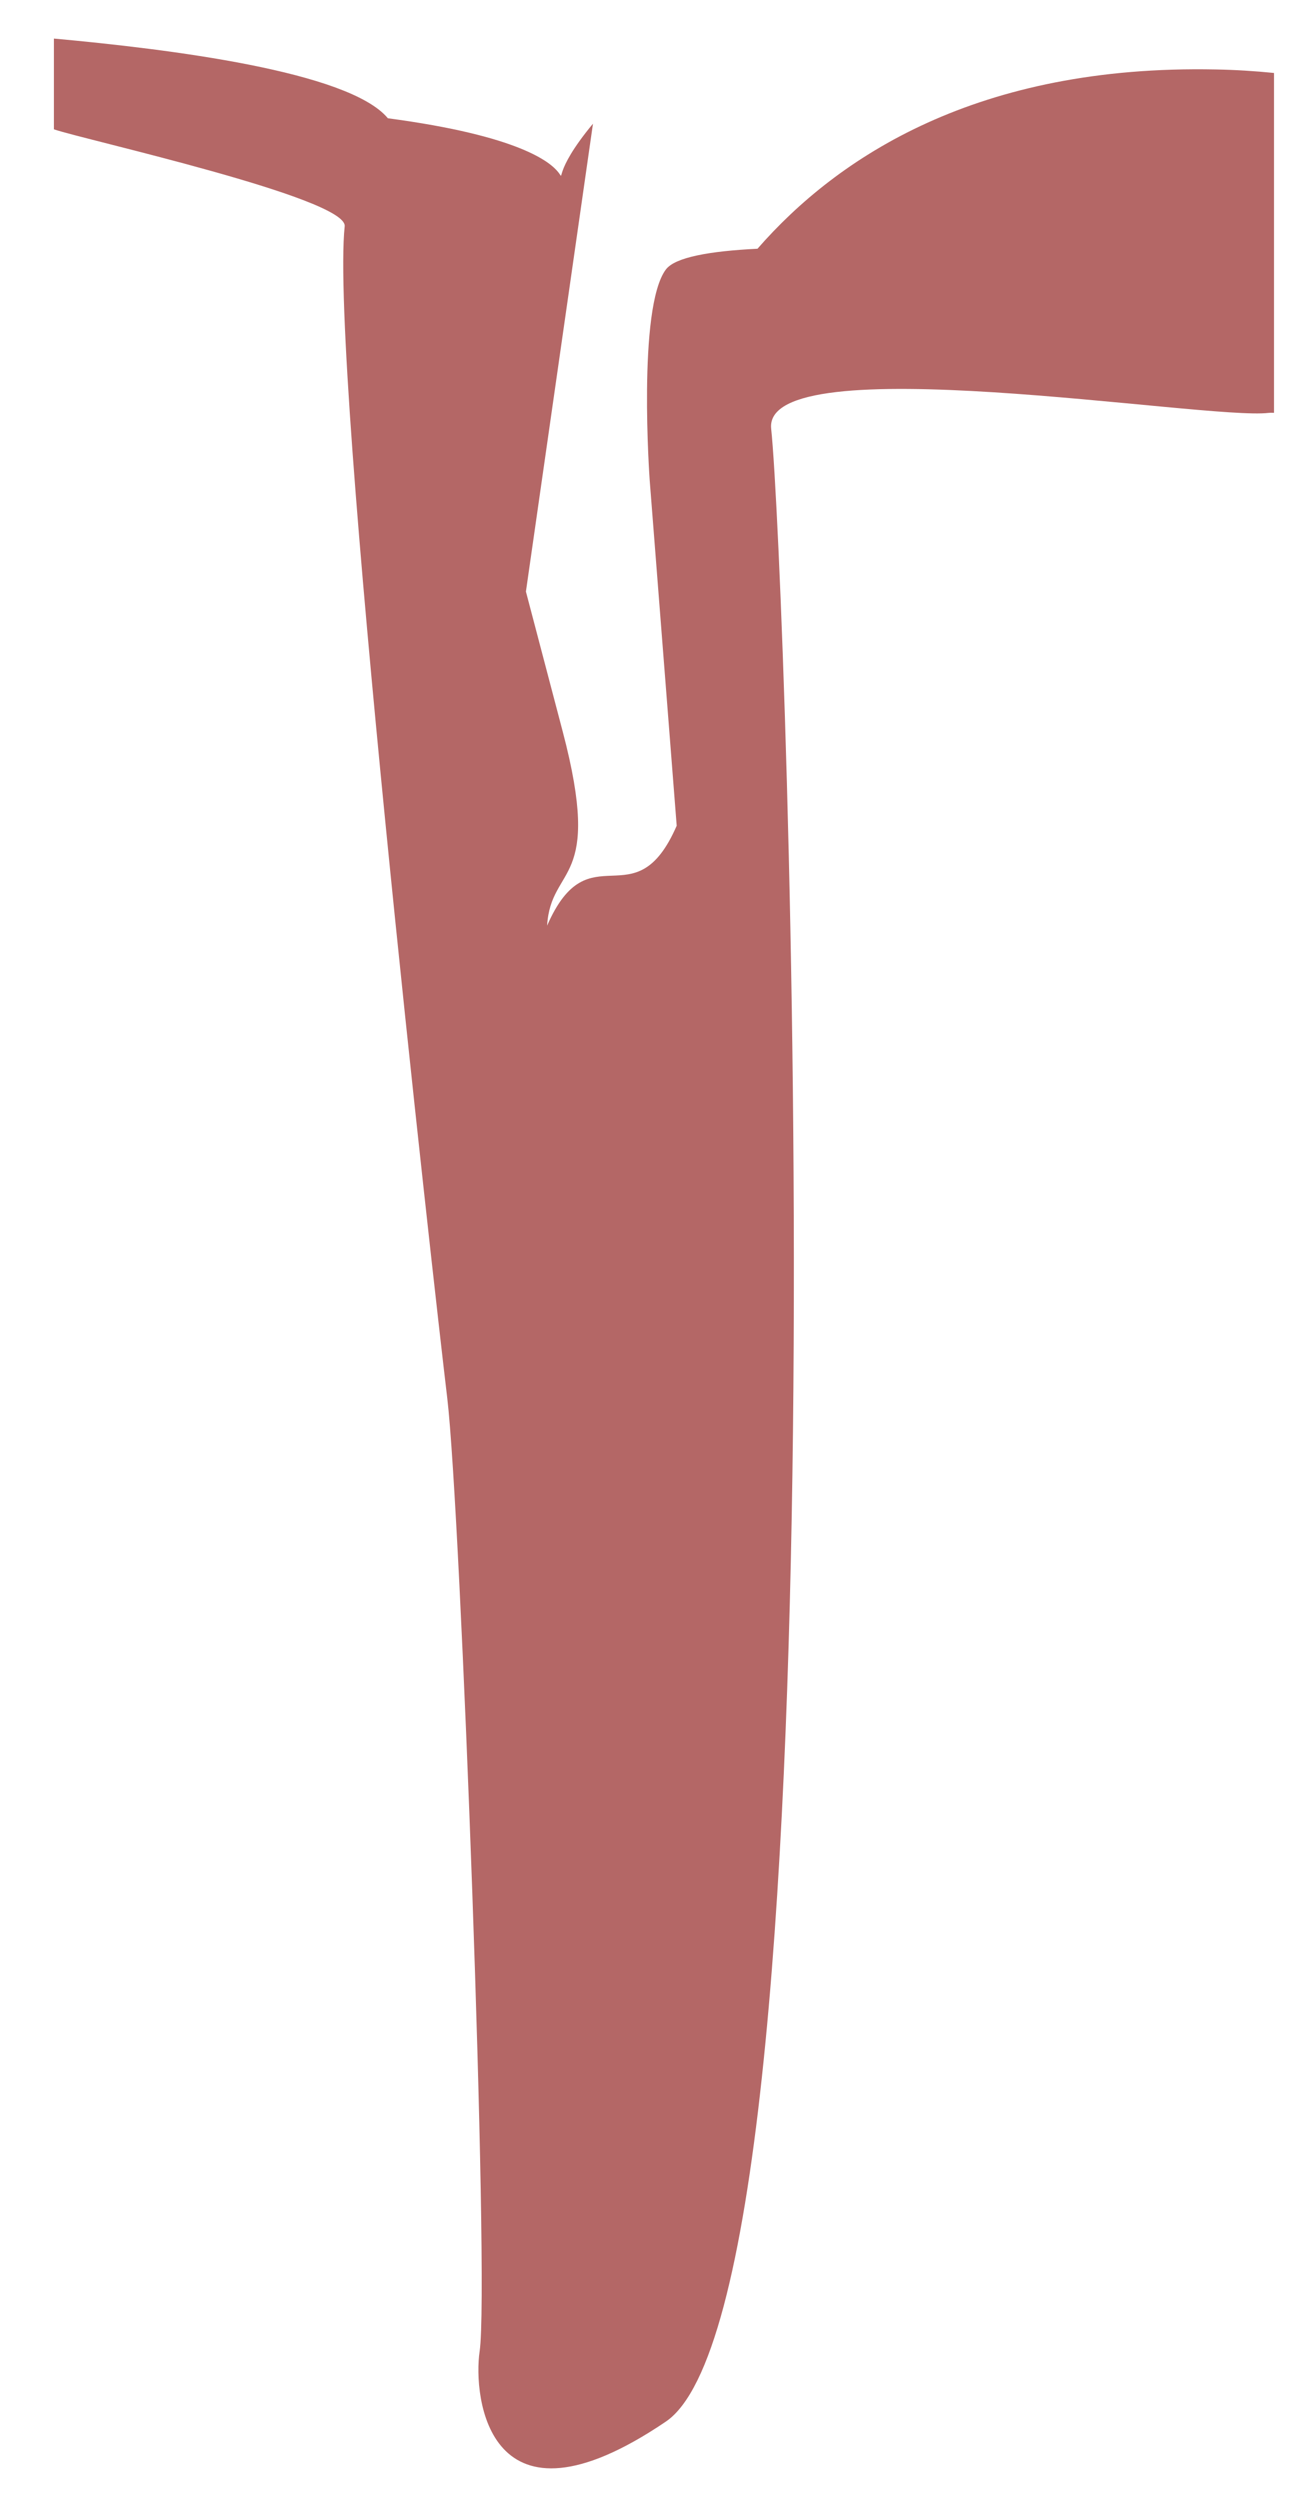 <svg width="22" height="42" viewBox="0 0 22 42" fill="none" xmlns="http://www.w3.org/2000/svg">
<path d="M20.433 1.167C16.435 1.085 14.082 2.631 12.731 4.179C11.924 4.219 11.346 4.322 11.191 4.528C10.71 5.171 10.919 8.066 10.919 8.066L11.373 13.873C10.666 15.494 9.903 13.931 9.195 15.552C9.26 14.509 10.143 14.893 9.456 12.285L8.839 9.939L9.966 2.078C8.556 3.778 10.965 2.577 6.519 1.987C5.864 1.198 2.836 0.824 0.906 0.648V2.173C1.419 2.348 5.843 3.328 5.793 3.802C5.544 6.152 7.29 21.586 7.517 23.491C7.744 25.396 8.23 38.36 8.061 39.505C7.949 40.262 8.196 42.714 11.191 40.685C14.275 38.596 13.214 9.569 12.961 7.204C12.81 5.797 20.28 7.064 21.321 6.937C21.347 6.934 21.378 6.934 21.412 6.936V1.226C21.095 1.194 20.768 1.173 20.433 1.167Z" fill="#B46766"/>
</svg>
